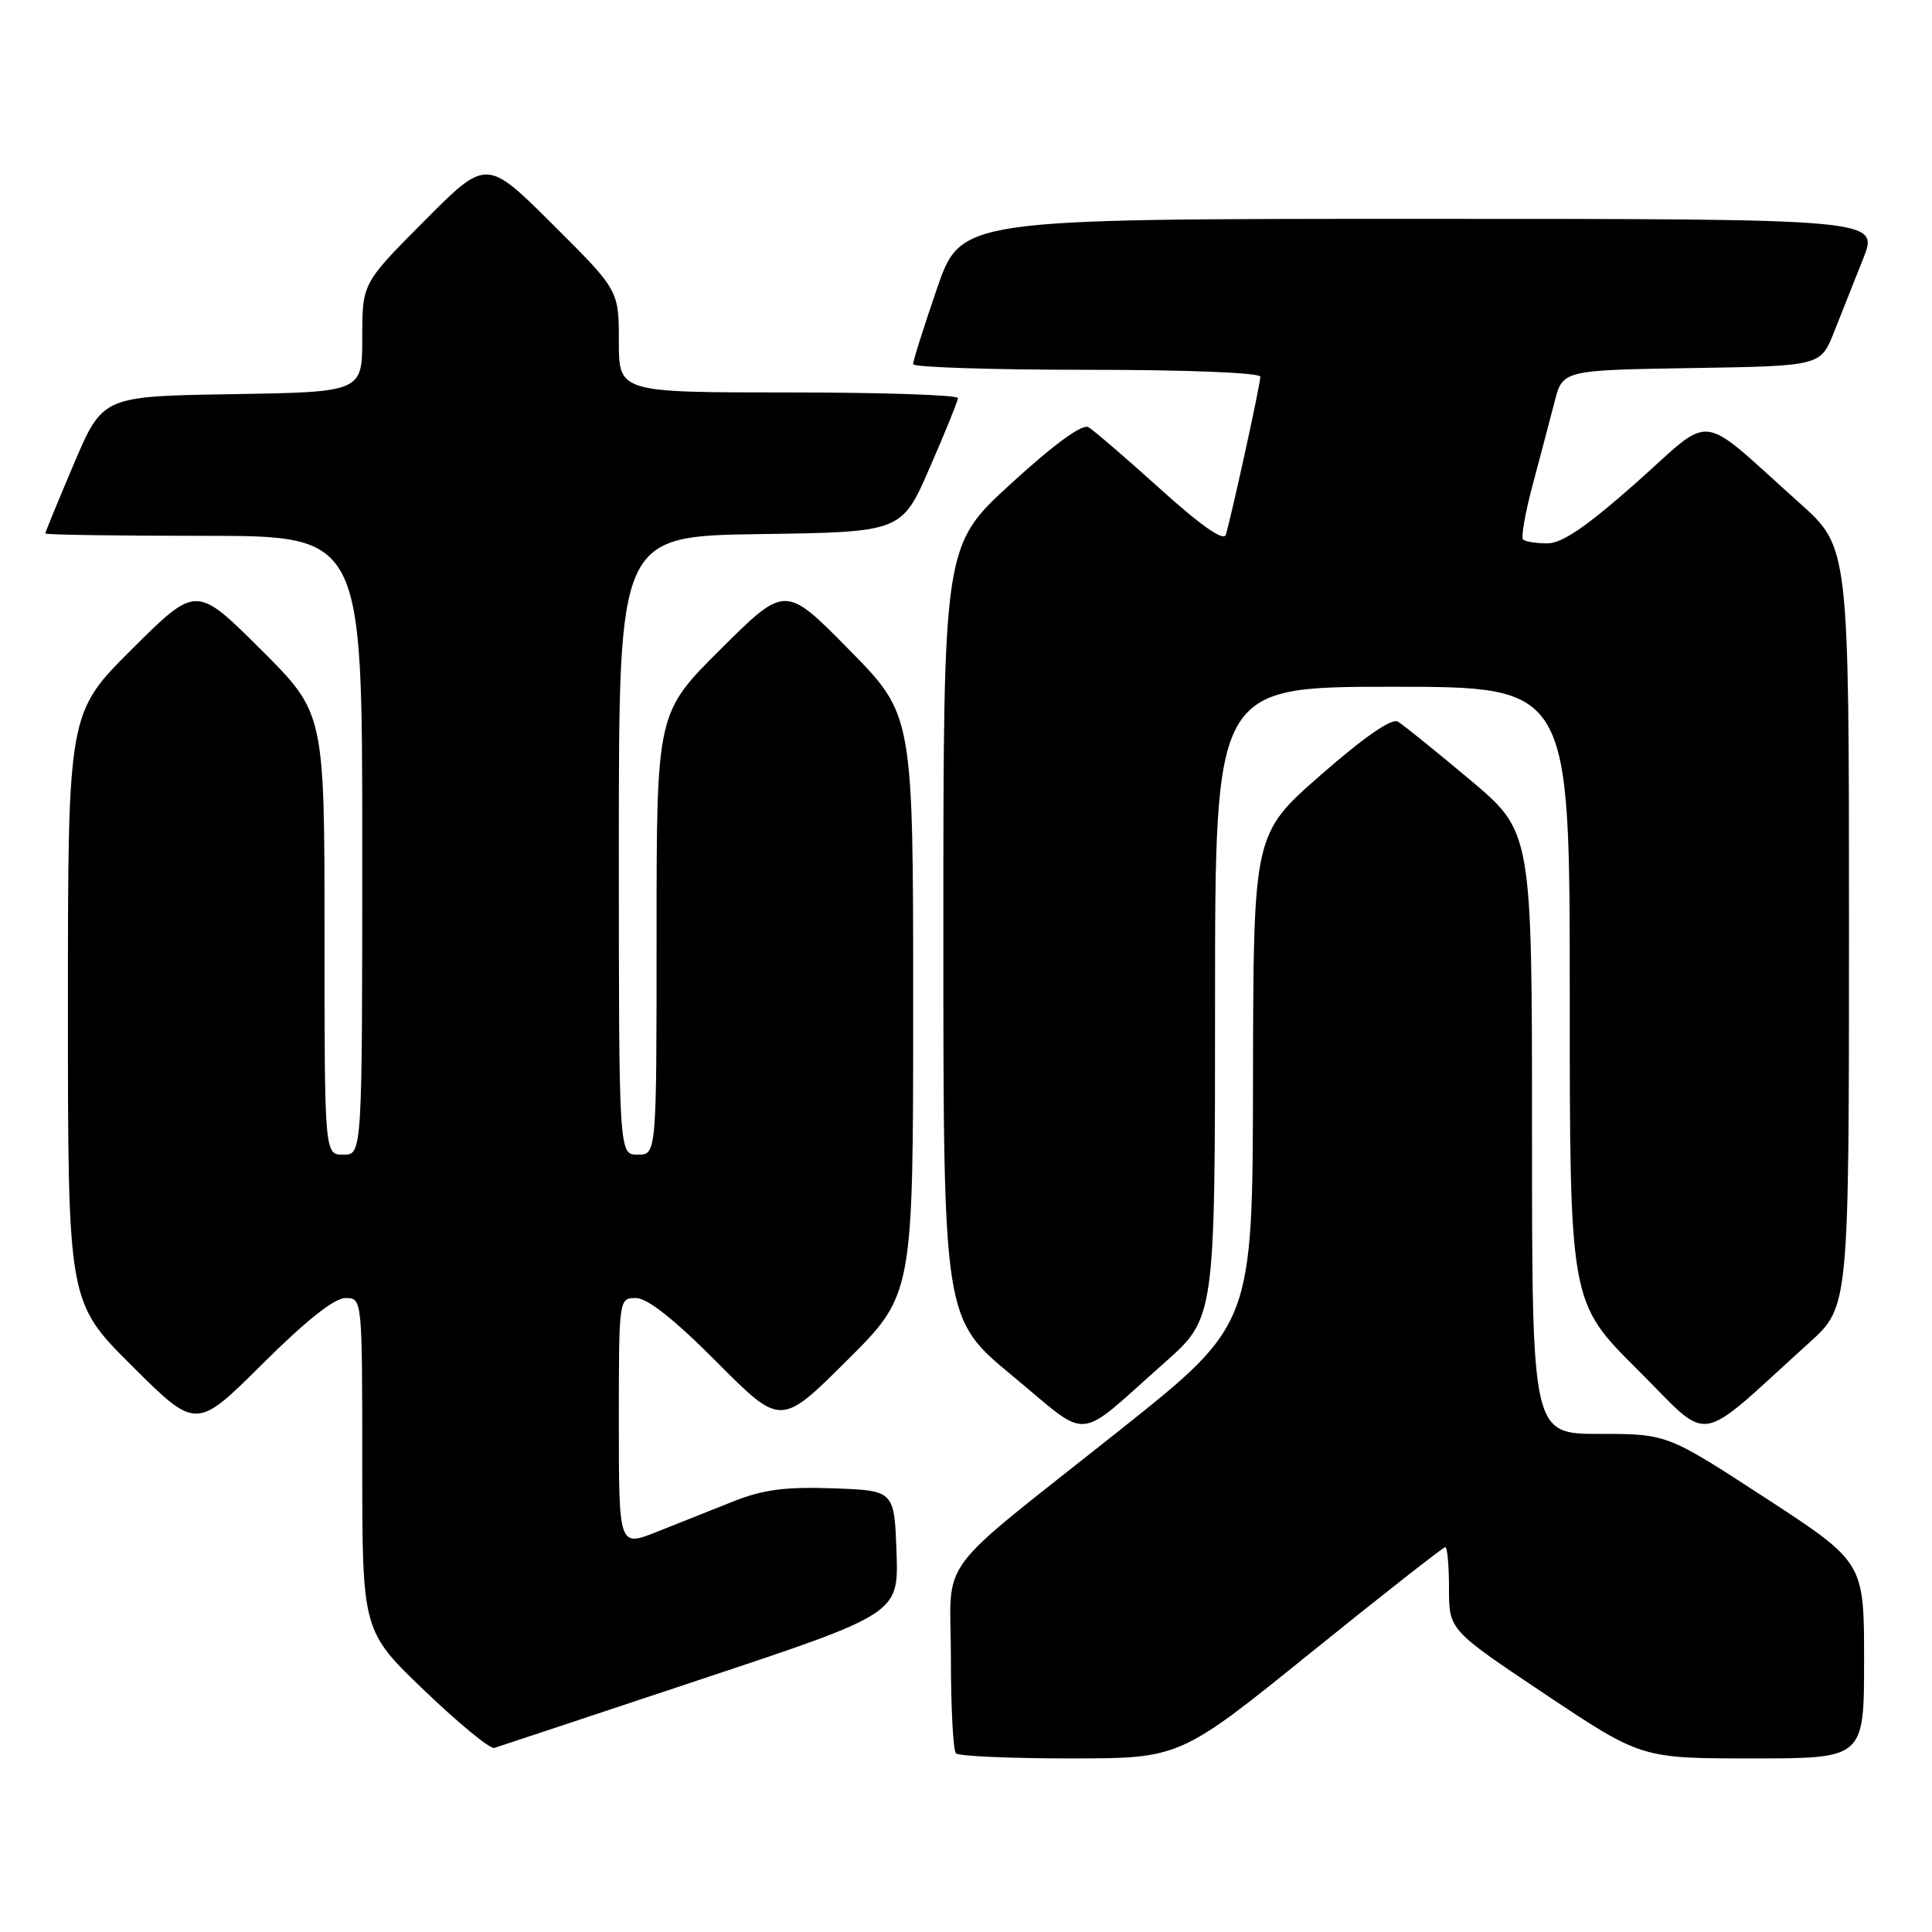 <?xml version="1.0" encoding="UTF-8" standalone="no"?>
<!DOCTYPE svg PUBLIC "-//W3C//DTD SVG 1.1//EN" "http://www.w3.org/Graphics/SVG/1.1/DTD/svg11.dtd" >
<svg xmlns="http://www.w3.org/2000/svg" xmlns:xlink="http://www.w3.org/1999/xlink" version="1.1" viewBox="0 0 256 256">
 <g >
 <path fill="currentColor"
d=" M 173.67 219.00 C 183.21 211.30 191.24 205.00 191.51 205.00 C 191.78 205.00 192.00 207.47 192.00 210.49 C 192.00 215.98 192.00 215.98 204.74 224.49 C 217.49 233.00 217.49 233.00 232.24 233.00 C 247.00 233.00 247.00 233.00 247.00 220.00 C 247.00 207.01 247.00 207.01 233.95 198.50 C 220.90 190.00 220.90 190.00 211.95 190.00 C 203.00 190.00 203.00 190.00 203.00 150.11 C 203.00 110.22 203.00 110.22 194.75 103.30 C 190.21 99.49 185.93 96.04 185.23 95.62 C 184.41 95.13 180.79 97.63 175.02 102.68 C 166.08 110.50 166.08 110.50 166.03 143.00 C 165.98 175.50 165.98 175.50 148.38 189.50 C 123.30 209.44 126.00 205.80 126.00 219.79 C 126.00 226.32 126.30 231.97 126.67 232.33 C 127.03 232.70 133.86 233.00 141.83 233.00 C 156.34 233.00 156.34 233.00 173.67 219.00 Z  M 92.79 222.55 C 119.08 213.81 119.08 213.81 118.79 205.65 C 118.50 197.50 118.50 197.50 110.38 197.21 C 104.07 196.99 101.13 197.37 97.13 198.96 C 94.31 200.08 89.75 201.89 87.00 202.99 C 82.00 204.97 82.00 204.97 82.00 188.49 C 82.00 172.01 82.00 172.00 84.27 172.00 C 85.79 172.00 89.34 174.81 95.00 180.50 C 103.46 189.00 103.46 189.00 112.23 180.27 C 121.00 171.54 121.00 171.54 121.00 133.13 C 121.00 94.72 121.00 94.72 112.53 86.11 C 104.06 77.50 104.06 77.50 95.53 85.98 C 87.00 94.46 87.00 94.46 87.00 123.73 C 87.00 153.00 87.00 153.00 84.50 153.00 C 82.00 153.00 82.00 153.00 82.00 112.02 C 82.00 71.04 82.00 71.04 100.74 70.77 C 119.48 70.50 119.48 70.50 123.18 62.00 C 125.22 57.33 126.91 53.16 126.94 52.75 C 126.97 52.34 116.88 52.00 104.50 52.00 C 82.00 52.00 82.00 52.00 82.00 45.23 C 82.00 38.46 82.00 38.46 73.23 29.73 C 64.46 21.00 64.46 21.00 56.23 29.27 C 48.00 37.54 48.00 37.54 48.00 44.75 C 48.00 51.95 48.00 51.95 30.80 52.23 C 13.61 52.50 13.61 52.50 9.80 61.44 C 7.71 66.36 6.00 70.53 6.00 70.69 C 6.00 70.86 15.45 71.00 27.00 71.00 C 48.00 71.00 48.00 71.00 48.00 112.00 C 48.00 153.00 48.00 153.00 45.50 153.00 C 43.00 153.00 43.00 153.00 43.00 123.73 C 43.00 94.46 43.00 94.46 34.50 86.00 C 26.00 77.54 26.00 77.54 17.50 86.00 C 9.00 94.46 9.00 94.46 9.00 133.50 C 9.00 172.54 9.00 172.54 17.50 181.00 C 26.00 189.46 26.00 189.46 34.77 180.73 C 40.54 174.99 44.30 172.00 45.77 172.00 C 48.00 172.00 48.00 172.00 48.00 194.06 C 48.00 216.11 48.00 216.11 56.25 224.02 C 60.79 228.37 64.95 231.79 65.50 231.61 C 66.05 231.44 78.33 227.36 92.79 222.55 Z  M 154.30 180.57 C 161.00 174.64 161.00 174.64 161.00 132.82 C 161.00 91.00 161.00 91.00 184.50 91.00 C 208.00 91.00 208.00 91.00 208.00 131.77 C 208.00 172.54 208.00 172.54 216.94 181.44 C 226.97 191.42 224.35 191.83 239.75 177.90 C 245.00 173.15 245.00 173.15 245.00 122.82 C 245.00 72.50 245.00 72.50 238.45 66.65 C 224.73 54.37 227.25 54.69 216.86 63.91 C 210.24 69.78 206.99 72.00 205.03 72.00 C 203.55 72.00 202.10 71.77 201.81 71.48 C 201.53 71.19 202.10 67.93 203.09 64.23 C 204.08 60.53 205.38 55.60 205.98 53.27 C 207.06 49.05 207.06 49.05 224.15 48.77 C 241.24 48.50 241.24 48.50 243.02 44.00 C 244.00 41.52 245.74 37.14 246.89 34.25 C 248.97 29.00 248.97 29.00 188.15 29.00 C 127.33 29.00 127.33 29.00 124.15 38.25 C 122.40 43.34 120.98 47.84 120.99 48.25 C 120.99 48.66 131.35 49.00 144.00 49.00 C 157.41 49.00 167.00 49.39 167.00 49.92 C 167.00 50.95 163.11 68.71 162.42 70.86 C 162.13 71.75 159.13 69.66 153.74 64.79 C 149.21 60.70 144.93 57.02 144.23 56.61 C 143.42 56.13 139.77 58.78 133.98 64.07 C 125.00 72.28 125.00 72.28 125.00 123.51 C 125.00 174.74 125.00 174.74 134.16 182.31 C 144.66 190.99 142.31 191.19 154.30 180.57 Z "/>
</g>
</svg>
